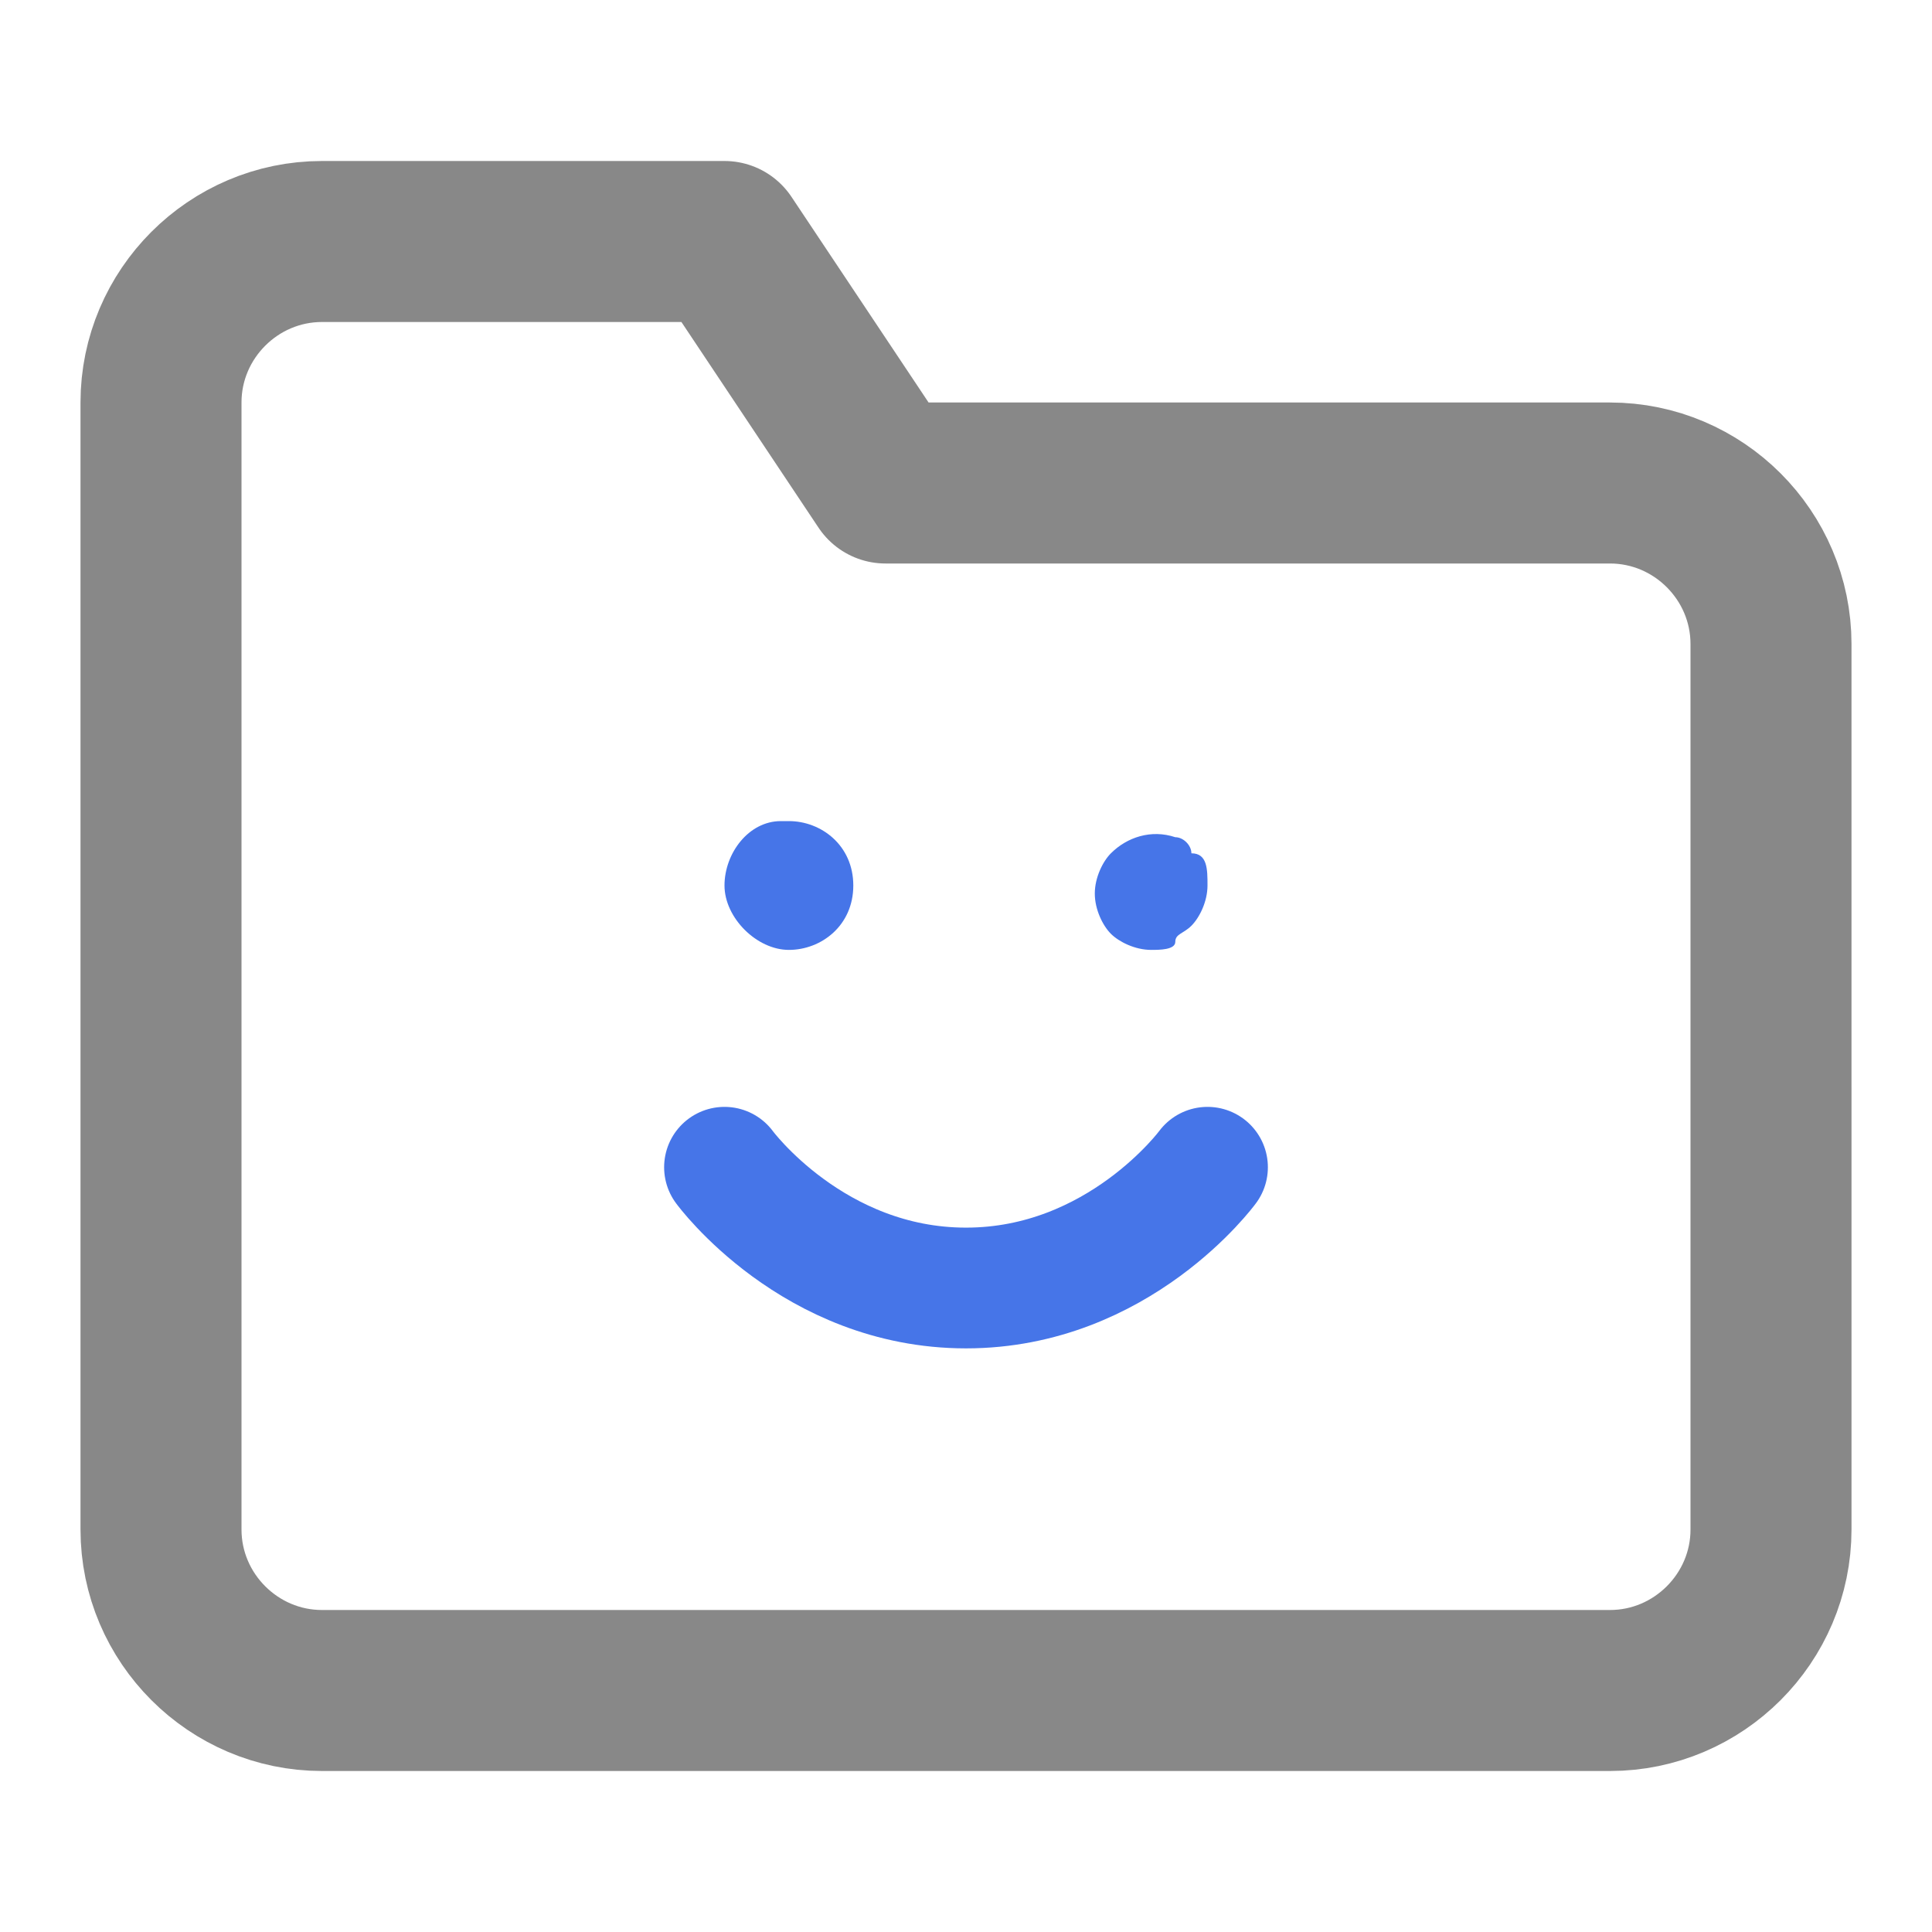 <?xml version="1.0" encoding="utf-8"?>
<!-- Generator: Adobe Illustrator 25.4.1, SVG Export Plug-In . SVG Version: 6.00 Build 0)  -->
<svg version="1.1" id="Layer_1" xmlns="http://www.w3.org/2000/svg" xmlns:xlink="http://www.w3.org/1999/xlink" x="0px" y="0px"
	 viewBox="0 0 24 24" style="enable-background:new 0 0 24 24;" xml:space="preserve">
<style type="text/css">
	.st0{fill:none;stroke:#888888;stroke-width:2;stroke-linecap:round;stroke-linejoin:round;}
	.st1{fill:none;stroke:#4675E8;stroke-width:1.5;stroke-linecap:round;stroke-linejoin:round;}
	.st2{fill:#4675E8;}
</style>
<path class="st0" d="M22,19c0,1.1-0.9,2-2,2H4c-1.1,0-2-0.9-2-2V5c0-1.1,0.9-2,2-2h5l2,3h9c1.1,0,2,0.9,2,2V19z"/>
<path class="st1" d="M9,14.5c0,0,1.1,1.5,3,1.5s3-1.5,3-1.5"/>
<path class="st2" d="M9.8,11.8C9.4,11.8,9,11.4,9,11s0.3-0.8,0.7-0.8h0.1c0.4,0,0.8,0.3,0.8,0.8S10.2,11.8,9.8,11.8z"/>
<path class="st2" d="M14.3,11.8c-0.2,0-0.4-0.1-0.5-0.2c-0.1-0.1-0.2-0.3-0.2-0.5c0-0.2,0.1-0.4,0.2-0.5c0.2-0.2,0.5-0.3,0.8-0.2
	c0.1,0,0.2,0.1,0.2,0.2C15,10.6,15,10.8,15,11c0,0.2-0.1,0.4-0.2,0.5c-0.1,0.1-0.2,0.1-0.2,0.2S14.4,11.8,14.3,11.8z"/>
</svg>
